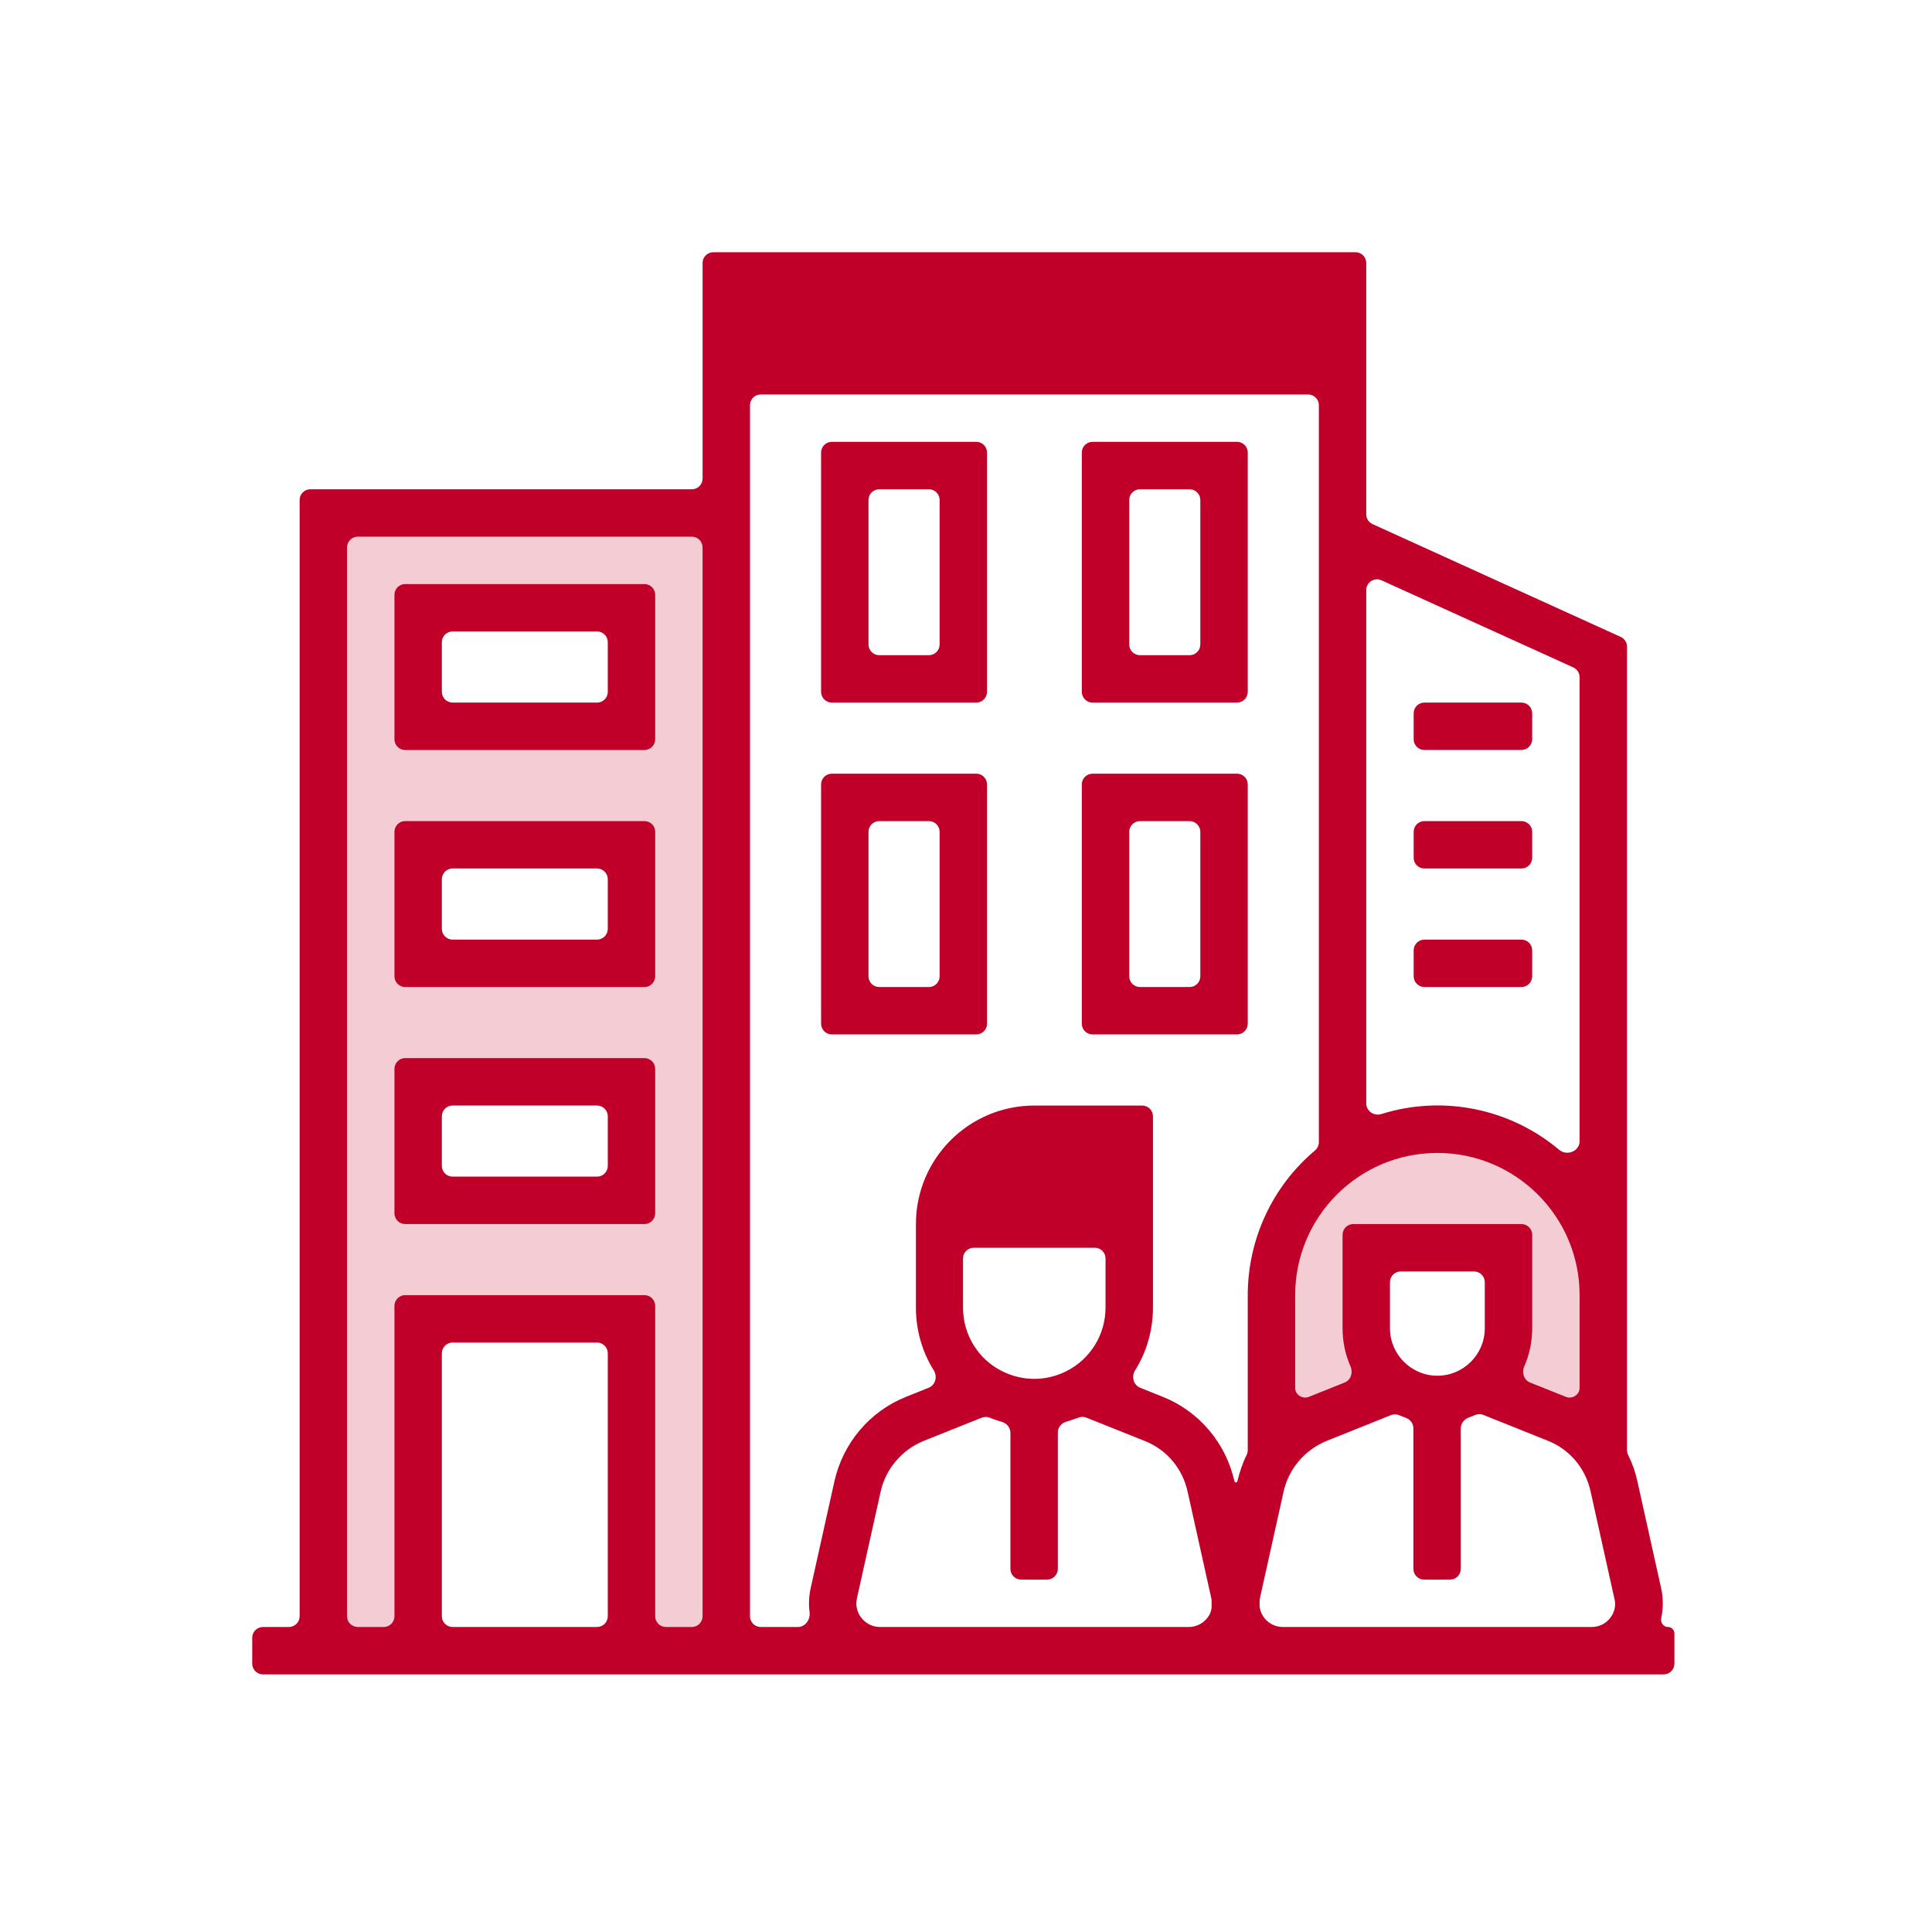 <svg width="90" height="90" viewBox="0 0 90 90" fill="none" xmlns="http://www.w3.org/2000/svg">
<path fill-rule="evenodd" clip-rule="evenodd" d="M15 24H34V77H30V61H19V77H15V24ZM19 28H30V34H19V28ZM30 39H19V45H30V39ZM19 50H30V56H19V50Z" fill="#F3CCD4"/>
<path d="M64 63L61 66.5L59.5 65.5V58.5L61 54.5L66 52.5L70 53.5L74.5 57L74.751 65.5H71L70 63.5L71 58H64V63Z" fill="#F3CCD4"/>
<path d="M77.698 75.792C77.489 75.792 77.342 75.584 77.386 75.379C77.485 74.918 77.485 74.436 77.379 73.97L76.275 69.001C76.187 68.586 76.041 68.171 75.849 67.787C75.812 67.714 75.792 67.633 75.792 67.551V30.125C75.792 29.929 75.677 29.751 75.499 29.67L63.939 24.415C63.76 24.334 63.645 24.156 63.645 23.96V12.25C63.645 11.974 63.422 11.75 63.145 11.75H33.229C32.953 11.75 32.729 11.974 32.729 12.25V22.292C32.729 22.568 32.505 22.792 32.229 22.792H14.458C14.182 22.792 13.958 23.015 13.958 23.292V75.292C13.958 75.568 13.735 75.792 13.458 75.792H12.25C11.974 75.792 11.75 76.016 11.75 76.292V77.5C11.75 77.776 11.974 78 12.25 78H77.5C77.776 78 78 77.776 78 77.5V76.094C78 75.927 77.865 75.792 77.698 75.792ZM28.313 75.291C28.313 75.568 28.089 75.791 27.813 75.791H21.083C20.807 75.791 20.583 75.568 20.583 75.291V63.041C20.583 62.765 20.807 62.541 21.083 62.541H27.813C28.089 62.541 28.313 62.765 28.313 63.041V75.291ZM32.729 75.291C32.729 75.568 32.505 75.791 32.229 75.791H31.021C30.745 75.791 30.521 75.568 30.521 75.291V60.833C30.521 60.557 30.297 60.333 30.021 60.333H18.875C18.599 60.333 18.375 60.557 18.375 60.833V75.291C18.375 75.568 18.151 75.791 17.875 75.791H16.667C16.39 75.791 16.167 75.568 16.167 75.291V25.5C16.167 25.224 16.39 25 16.667 25H32.229C32.505 25 32.729 25.224 32.729 25.5V75.291ZM63.646 27.488C63.646 27.124 64.022 26.882 64.353 27.032L73.29 31.091C73.469 31.173 73.583 31.351 73.583 31.547V53.167C73.583 53.629 72.989 53.864 72.636 53.566C70.353 51.643 67.225 50.995 64.347 51.897C64.007 52.003 63.646 51.76 63.646 51.404V27.488ZM66.959 53.708C70.616 53.708 73.584 56.676 73.584 60.333V64.662C73.584 64.98 73.226 65.195 72.935 65.067L71.28 64.405C70.991 64.29 70.879 63.942 71.004 63.657C71.249 63.1 71.375 62.493 71.375 61.879V57.521C71.375 57.245 71.151 57.021 70.875 57.021H63.042C62.766 57.021 62.542 57.245 62.542 57.521V61.879C62.542 62.493 62.668 63.1 62.913 63.657C63.038 63.942 62.926 64.29 62.637 64.405L60.982 65.067C60.691 65.195 60.334 64.98 60.334 64.662V60.333C60.334 56.676 63.301 53.708 66.959 53.708ZM68.667 59.229C68.943 59.229 69.167 59.453 69.167 59.729V61.879C69.167 63.094 68.173 64.087 66.959 64.087C65.744 64.087 64.75 63.094 64.75 61.879V59.729C64.75 59.453 64.974 59.229 65.25 59.229H68.667ZM34.937 14.459C34.937 14.182 35.161 13.959 35.437 13.959H60.937C61.214 13.959 61.437 14.182 61.437 14.459V15.667C61.437 15.943 61.214 16.167 60.937 16.167H35.437C35.161 16.167 34.937 15.943 34.937 15.667V14.459ZM56.234 75.378C56.027 75.64 55.71 75.792 55.379 75.792H40.996C40.389 75.792 39.892 75.295 39.892 74.688C39.892 74.605 39.906 74.522 39.92 74.453L41.024 69.484C41.259 68.422 42.018 67.538 43.025 67.124L45.728 66.043C45.853 65.993 45.993 65.997 46.118 66.047C46.296 66.119 46.475 66.181 46.658 66.232C46.893 66.296 47.069 66.501 47.069 66.745V73.083C47.069 73.359 47.293 73.583 47.569 73.583H48.778C49.054 73.583 49.278 73.359 49.278 73.083V66.731C49.278 66.494 49.445 66.291 49.673 66.227C49.864 66.173 50.05 66.109 50.236 66.039C50.356 65.993 50.49 65.992 50.611 66.04L53.322 67.124C54.343 67.525 55.088 68.408 55.323 69.484L56.415 74.4C56.423 74.435 56.429 74.471 56.437 74.507C56.439 74.516 56.441 74.526 56.441 74.536V74.84C56.441 75.033 56.358 75.226 56.234 75.378ZM51 58.125C51.276 58.125 51.5 58.349 51.5 58.625V60.913C51.5 62.169 50.796 63.315 49.664 63.881C48.726 64.35 47.636 64.35 46.697 63.881C45.565 63.329 44.861 62.169 44.861 60.913V58.625C44.861 58.349 45.085 58.125 45.361 58.125H51ZM45.776 55.917C45.431 55.917 45.192 55.574 45.374 55.28C45.97 54.316 47.031 53.709 48.188 53.709H51C51.276 53.709 51.5 53.932 51.5 54.209V55.417C51.5 55.693 51.276 55.917 51 55.917H45.776ZM58.125 67.552C58.125 67.634 58.105 67.714 58.068 67.788C57.878 68.171 57.743 68.587 57.642 69.001C57.627 69.076 57.52 69.076 57.504 69.001C57.104 67.221 55.862 65.744 54.164 65.068L53.111 64.645C52.798 64.519 52.697 64.125 52.876 63.839C53.421 62.968 53.709 61.955 53.709 60.913V52.001C53.709 51.724 53.485 51.501 53.209 51.501H48.188C45.138 51.501 42.667 53.971 42.667 57.022V60.914C42.667 61.955 42.955 62.968 43.499 63.839C43.678 64.125 43.577 64.52 43.264 64.645L42.212 65.068C40.514 65.744 39.272 67.221 38.871 69.002L37.767 73.97C37.682 74.344 37.665 74.728 37.713 75.104C37.757 75.447 37.514 75.792 37.168 75.792H35.438C35.162 75.792 34.938 75.568 34.938 75.292V18.876C34.938 18.599 35.162 18.376 35.438 18.376H60.938C61.214 18.376 61.438 18.599 61.438 18.876V53.206C61.438 53.358 61.368 53.501 61.251 53.599C59.268 55.269 58.125 57.737 58.125 60.334L58.125 67.552ZM75.005 75.378C74.799 75.64 74.481 75.792 74.15 75.792H59.768C59.216 75.792 58.746 75.392 58.677 74.84V74.536C58.677 74.526 58.679 74.516 58.681 74.507C58.689 74.471 58.695 74.435 58.703 74.399L59.795 69.484C60.03 68.421 60.789 67.538 61.797 67.124L64.79 65.924C64.923 65.871 65.071 65.879 65.203 65.935C65.295 65.975 65.388 66.011 65.481 66.044C65.692 66.119 65.841 66.312 65.841 66.535V73.084C65.841 73.36 66.064 73.584 66.341 73.584H67.549C67.825 73.584 68.049 73.36 68.049 73.084V66.54C68.049 66.308 68.209 66.11 68.427 66.031C68.514 66 68.599 65.966 68.683 65.928C68.817 65.868 68.969 65.859 69.105 65.913L72.093 67.111C73.114 67.511 73.859 68.394 74.094 69.471L75.198 74.44C75.295 74.771 75.213 75.115 75.005 75.378Z" fill="#C1002A"/>
<path d="M30.521 38.75C30.521 38.474 30.297 38.25 30.021 38.25H18.875C18.599 38.25 18.375 38.474 18.375 38.75V45.479C18.375 45.755 18.599 45.979 18.875 45.979H30.021C30.297 45.979 30.521 45.755 30.521 45.479V38.75ZM28.313 43.271C28.313 43.547 28.089 43.771 27.813 43.771H21.083C20.807 43.771 20.583 43.547 20.583 43.271V40.958C20.583 40.682 20.807 40.458 21.083 40.458H27.813C28.089 40.458 28.313 40.682 28.313 40.958V43.271Z" fill="#C1002A"/>
<path d="M38.25 32.229C38.25 32.505 38.474 32.729 38.75 32.729H45.479C45.755 32.729 45.979 32.505 45.979 32.229V21.082C45.979 20.806 45.755 20.582 45.479 20.582H38.75C38.474 20.582 38.25 20.806 38.25 21.082V32.229ZM40.458 23.292C40.458 23.015 40.682 22.792 40.958 22.792H43.271C43.547 22.792 43.771 23.015 43.771 23.292V30.021C43.771 30.297 43.547 30.521 43.271 30.521H40.958C40.682 30.521 40.458 30.297 40.458 30.021V23.292Z" fill="#C1002A"/>
<path d="M30.521 49.791C30.521 49.515 30.297 49.291 30.021 49.291H18.875C18.599 49.291 18.375 49.515 18.375 49.791V56.521C18.375 56.797 18.599 57.021 18.875 57.021H30.021C30.297 57.021 30.521 56.797 30.521 56.521V49.791ZM28.313 54.312C28.313 54.589 28.089 54.812 27.813 54.812H21.083C20.807 54.812 20.583 54.589 20.583 54.312V52C20.583 51.724 20.807 51.5 21.083 51.5H27.813C28.089 51.5 28.313 51.724 28.313 52V54.312Z" fill="#C1002A"/>
<path d="M50.395 32.229C50.395 32.505 50.619 32.729 50.895 32.729H57.625C57.901 32.729 58.125 32.505 58.125 32.229V21.082C58.125 20.806 57.901 20.582 57.625 20.582H50.895C50.619 20.582 50.395 20.806 50.395 21.082V32.229ZM52.604 23.292C52.604 23.015 52.828 22.792 53.104 22.792H55.416C55.692 22.792 55.916 23.015 55.916 23.292V30.021C55.916 30.297 55.692 30.521 55.416 30.521H53.104C52.828 30.521 52.604 30.297 52.604 30.021V23.292Z" fill="#C1002A"/>
<path d="M38.25 47.688C38.25 47.964 38.474 48.188 38.75 48.188H45.479C45.755 48.188 45.979 47.964 45.979 47.688V36.541C45.979 36.265 45.755 36.041 45.479 36.041H38.75C38.474 36.041 38.25 36.265 38.25 36.541V47.688ZM40.458 38.751C40.458 38.474 40.682 38.251 40.958 38.251H43.271C43.547 38.251 43.771 38.474 43.771 38.751V45.48C43.771 45.756 43.547 45.98 43.271 45.98H40.958C40.682 45.98 40.458 45.756 40.458 45.48V38.751Z" fill="#C1002A"/>
<path d="M50.395 47.688C50.395 47.964 50.619 48.188 50.895 48.188H57.625C57.901 48.188 58.125 47.964 58.125 47.688V36.541C58.125 36.265 57.901 36.041 57.625 36.041H50.895C50.619 36.041 50.395 36.265 50.395 36.541V47.688ZM52.604 38.751C52.604 38.474 52.828 38.251 53.104 38.251H55.416C55.692 38.251 55.916 38.474 55.916 38.751V45.48C55.916 45.756 55.692 45.98 55.416 45.98H53.104C52.828 45.98 52.604 45.756 52.604 45.48V38.751Z" fill="#C1002A"/>
<path d="M65.854 33.229C65.854 32.953 66.078 32.729 66.354 32.729H70.875C71.151 32.729 71.375 32.953 71.375 33.229V34.437C71.375 34.713 71.151 34.937 70.875 34.937H66.354C66.078 34.937 65.854 34.713 65.854 34.437V33.229Z" fill="#C1002A"/>
<path d="M65.854 38.75C65.854 38.474 66.078 38.25 66.354 38.25H70.875C71.151 38.25 71.375 38.474 71.375 38.75V39.958C71.375 40.234 71.151 40.458 70.875 40.458H66.354C66.078 40.458 65.854 40.234 65.854 39.958V38.75Z" fill="#C1002A"/>
<path d="M65.854 44.271C65.854 43.995 66.078 43.771 66.354 43.771H70.875C71.151 43.771 71.375 43.995 71.375 44.271V45.479C71.375 45.755 71.151 45.979 70.875 45.979H66.354C66.078 45.979 65.854 45.755 65.854 45.479V44.271Z" fill="#C1002A"/>
<path d="M30.521 27.708C30.521 27.432 30.297 27.208 30.021 27.208H18.875C18.599 27.208 18.375 27.432 18.375 27.708V34.438C18.375 34.714 18.599 34.938 18.875 34.938H30.021C30.297 34.938 30.521 34.714 30.521 34.438V27.708ZM28.313 32.229C28.313 32.505 28.089 32.729 27.813 32.729H21.083C20.807 32.729 20.583 32.505 20.583 32.229V29.916C20.583 29.64 20.807 29.416 21.083 29.416H27.813C28.089 29.416 28.313 29.64 28.313 29.916V32.229Z" fill="#C1002A"/>
<path d="M46.5 53L44 56L44.5 56.5L52 56V53H49.5H46.5Z" fill="#C1002A"/>
<rect x="34" y="13" width="28" height="4" fill="#C1002A"/>
</svg>
